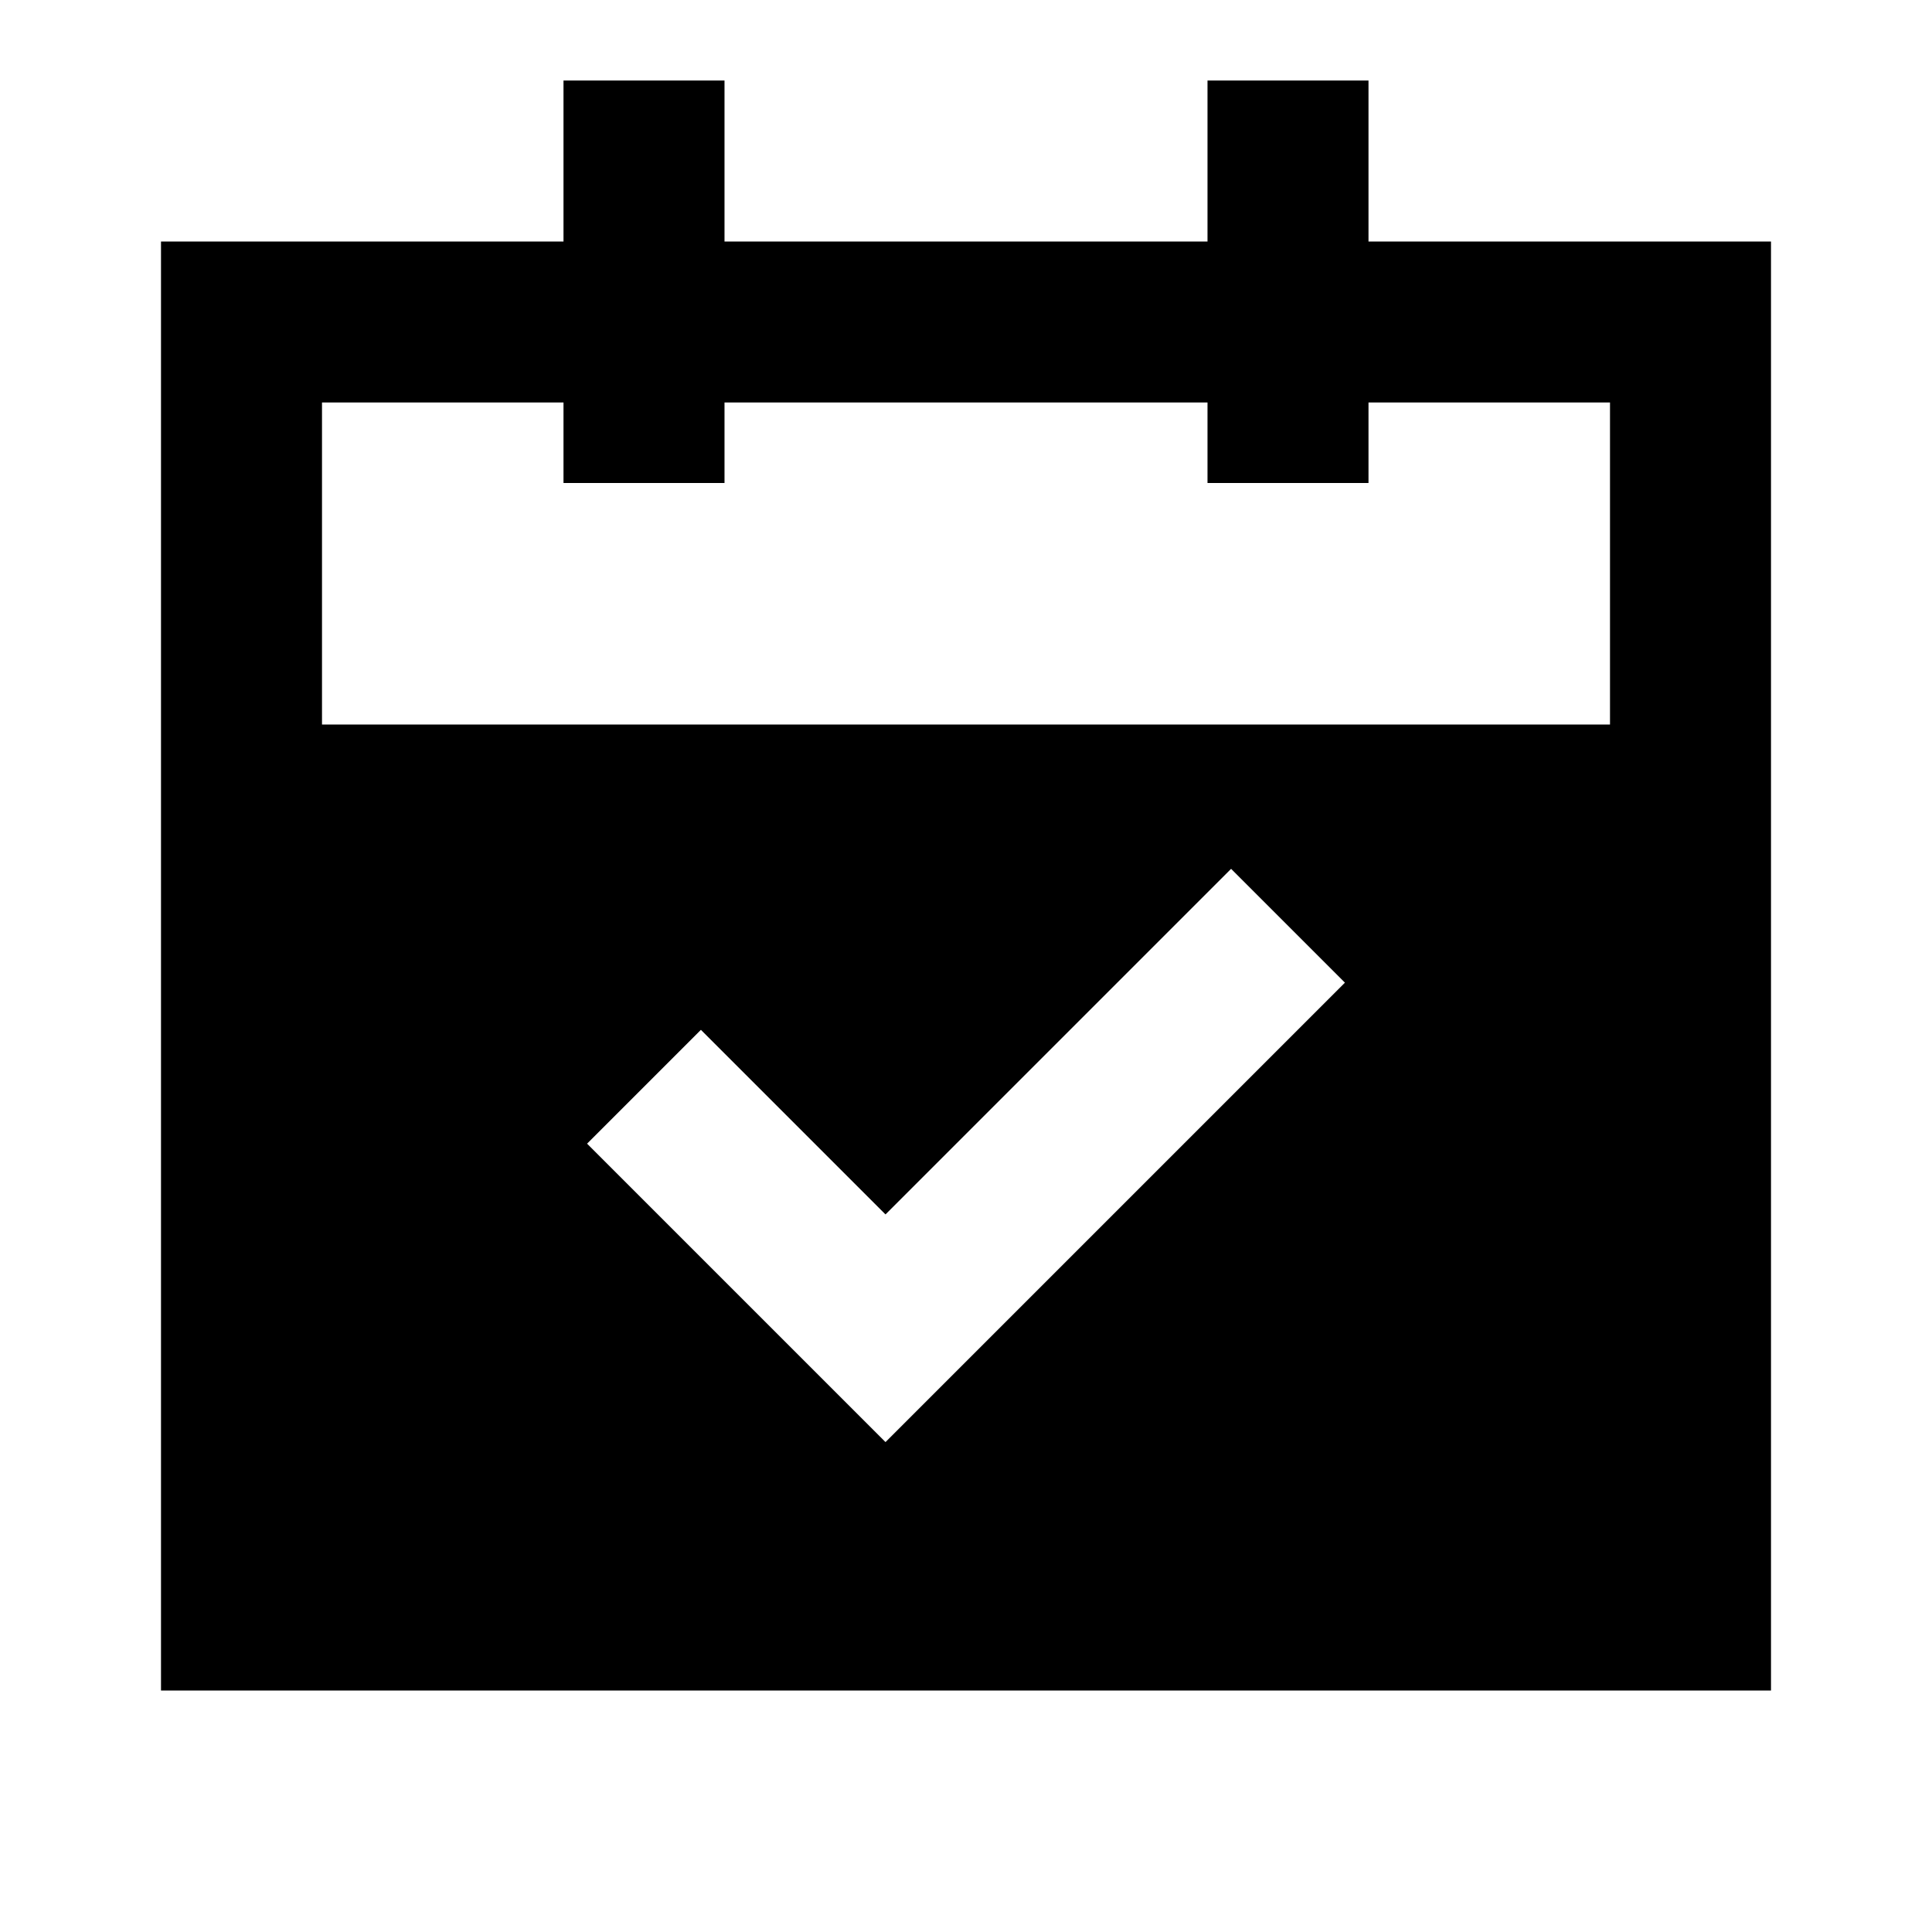 <svg xmlns="http://www.w3.org/2000/svg" width="24" height="24" fill="none">
  <path
    fill="currentColor"
    d="M15 3V1h2v2h5v18H2V3h5V1h2v2zM7 6V5H4v4h16V5h-3v1h-2V5H9v1zm4 11.914 5.707-5.707-1.414-1.414L11 15.086l-2.293-2.293-1.414 1.414z"
  />
</svg>
